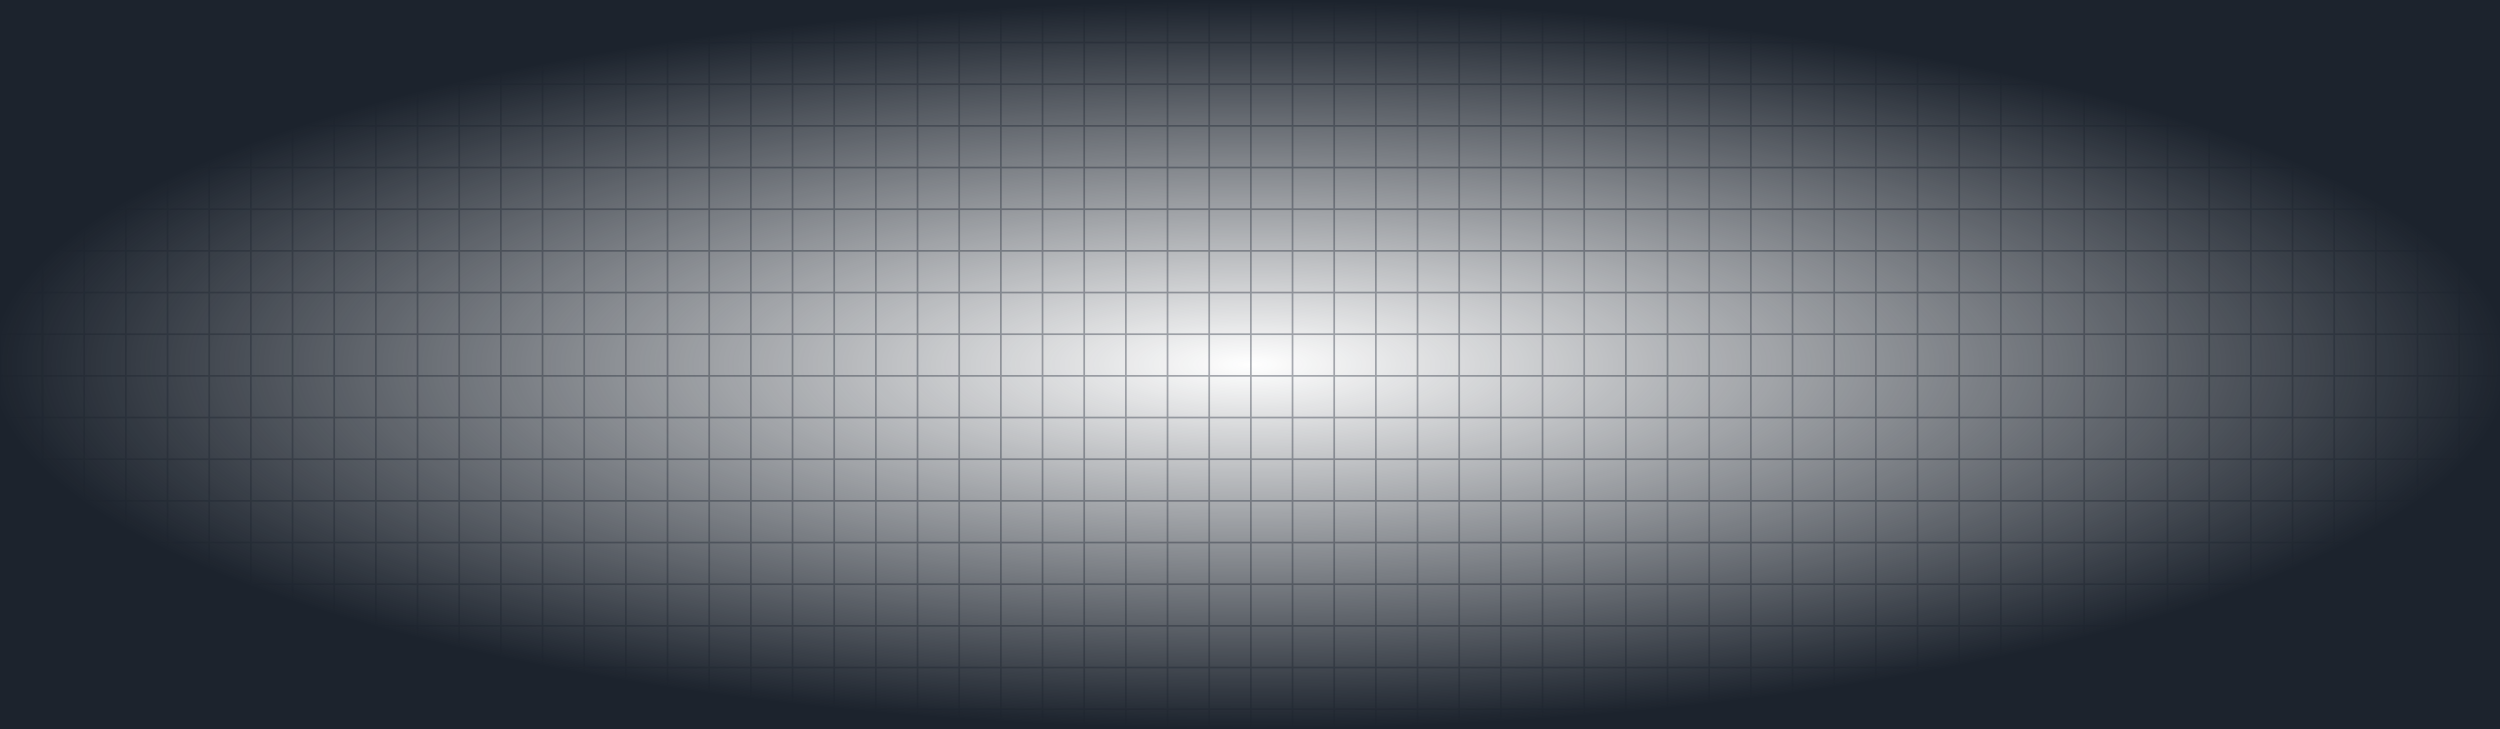 <svg width="1440" height="420" viewBox="0 0 1440 420" fill="none" xmlns="http://www.w3.org/2000/svg">
  <g clip-path="url(#clip0_625_10506)">
    <rect width="1440" height="420"  />
    <g opacity="0.4">
      <rect width="1440" height="1320"  />
      <line x1="0.5" y1="-48" x2="0.5" y2="672" stroke="rgb(44, 53, 68)" />
      <line x1="1464" y1="0.5" x2="-24" y2="0.5" stroke="rgb(44, 53, 68)" />
      <line x1="1464" y1="24.5" x2="-24" y2="24.5" stroke="rgb(44, 53, 68)" />
      <line x1="1464" y1="48.5" x2="-24" y2="48.5" stroke="rgb(44, 53, 68)" />
      <line x1="1464" y1="72.5" x2="-24" y2="72.5" stroke="rgb(44, 53, 68)" />
      <line x1="1464" y1="96.5" x2="-24" y2="96.5" stroke="rgb(44, 53, 68)" />
      <line x1="1464" y1="120.5" x2="-24" y2="120.5" stroke="rgb(44, 53, 68)" />
      <line x1="1464" y1="144.5" x2="-24" y2="144.5" stroke="rgb(44, 53, 68)" />
      <line x1="1464" y1="168.5" x2="-24" y2="168.5" stroke="rgb(44, 53, 68)" />
      <line x1="1464" y1="192.5" x2="-24" y2="192.5" stroke="rgb(44, 53, 68)" />
      <line x1="1464" y1="216.5" x2="-24" y2="216.5" stroke="rgb(44, 53, 68)" />
      <line x1="1464" y1="240.5" x2="-24" y2="240.5" stroke="rgb(44, 53, 68)" />
      <line x1="1464" y1="264.5" x2="-24" y2="264.5" stroke="rgb(44, 53, 68)" />
      <line x1="1464" y1="288.5" x2="-24" y2="288.5" stroke="rgb(44, 53, 68)" />
      <line x1="1464" y1="312.5" x2="-24" y2="312.5" stroke="rgb(44, 53, 68)" />
      <line x1="1464" y1="336.5" x2="-24" y2="336.5" stroke="rgb(44, 53, 68)" />
      <line x1="1464" y1="360.5" x2="-24" y2="360.5" stroke="rgb(44, 53, 68)" />
      <line x1="1464" y1="384.5" x2="-24" y2="384.5" stroke="rgb(44, 53, 68)" />
      <line x1="1464" y1="408.5" x2="-24" y2="408.5" stroke="rgb(44, 53, 68)" />
      <line x1="24.5" y1="-48" x2="24.5" y2="672" stroke="rgb(44, 53, 68)" />
      <line x1="24.5" y1="-48" x2="24.5" y2="672" stroke="rgb(44, 53, 68)" />
      <line x1="48.5" y1="-48" x2="48.5" y2="672" stroke="rgb(44, 53, 68)" />
      <line x1="72.5" y1="-48" x2="72.5" y2="672" stroke="rgb(44, 53, 68)" />
      <line x1="96.5" y1="-48" x2="96.5" y2="672" stroke="rgb(44, 53, 68)" />
      <line x1="120.5" y1="-48" x2="120.5" y2="672" stroke="rgb(44, 53, 68)" />
      <line x1="144.5" y1="-48" x2="144.5" y2="672" stroke="rgb(44, 53, 68)" />
      <line x1="168.5" y1="-48" x2="168.5" y2="672" stroke="rgb(44, 53, 68)" />
      <line x1="192.5" y1="-48" x2="192.5" y2="672" stroke="rgb(44, 53, 68)" />
      <line x1="216.5" y1="-48" x2="216.5" y2="672" stroke="rgb(44, 53, 68)" />
      <line x1="240.5" y1="-48" x2="240.5" y2="672" stroke="rgb(44, 53, 68)" />
      <line x1="264.5" y1="-48" x2="264.5" y2="672" stroke="rgb(44, 53, 68)" />
      <line x1="288.5" y1="-48" x2="288.5" y2="672" stroke="rgb(44, 53, 68)" />
      <line x1="312.5" y1="-48" x2="312.5" y2="672" stroke="rgb(44, 53, 68)" />
      <line x1="336.5" y1="-48" x2="336.5" y2="672" stroke="rgb(44, 53, 68)" />
      <line x1="360.5" y1="-48" x2="360.5" y2="672" stroke="rgb(44, 53, 68)" />
      <line x1="384.5" y1="-48" x2="384.5" y2="672" stroke="rgb(44, 53, 68)" />
      <line x1="408.5" y1="-48" x2="408.5" y2="672" stroke="rgb(44, 53, 68)" />
      <line x1="432.5" y1="-48" x2="432.5" y2="672" stroke="rgb(44, 53, 68)" />
      <line x1="456.5" y1="-48" x2="456.5" y2="672" stroke="rgb(44, 53, 68)" />
      <line x1="480.5" y1="-48" x2="480.5" y2="672" stroke="rgb(44, 53, 68)" />
      <line x1="504.5" y1="-48" x2="504.5" y2="672" stroke="rgb(44, 53, 68)" />
      <line x1="528.5" y1="-48" x2="528.5" y2="672" stroke="rgb(44, 53, 68)" />
      <line x1="552.5" y1="-48" x2="552.5" y2="672" stroke="rgb(44, 53, 68)" />
      <line x1="576.5" y1="-48" x2="576.5" y2="672" stroke="rgb(44, 53, 68)" />
      <line x1="600.5" y1="-48" x2="600.5" y2="672" stroke="rgb(44, 53, 68)" />
      <line x1="624.5" y1="-48" x2="624.5" y2="672" stroke="rgb(44, 53, 68)" />
      <line x1="648.5" y1="-48" x2="648.5" y2="672" stroke="rgb(44, 53, 68)" />
      <line x1="672.5" y1="-48" x2="672.5" y2="672" stroke="rgb(44, 53, 68)" />
      <line x1="696.5" y1="-48" x2="696.5" y2="672" stroke="rgb(44, 53, 68)" />
      <line x1="720.5" y1="-48" x2="720.5" y2="672" stroke="rgb(44, 53, 68)" />
      <line x1="744.5" y1="-48" x2="744.5" y2="672" stroke="rgb(44, 53, 68)" />
      <line x1="768.5" y1="-48" x2="768.5" y2="672" stroke="rgb(44, 53, 68)" />
      <line x1="792.5" y1="-48" x2="792.5" y2="672" stroke="rgb(44, 53, 68)" />
      <line x1="816.5" y1="-48" x2="816.5" y2="672" stroke="rgb(44, 53, 68)" />
      <line x1="840.5" y1="-48" x2="840.5" y2="672" stroke="rgb(44, 53, 68)" />
      <line x1="864.5" y1="-48" x2="864.5" y2="672" stroke="rgb(44, 53, 68)" />
      <line x1="888.5" y1="-48" x2="888.5" y2="672" stroke="rgb(44, 53, 68)" />
      <line x1="912.5" y1="-48" x2="912.5" y2="672" stroke="rgb(44, 53, 68)" />
      <line x1="936.5" y1="-48" x2="936.5" y2="672" stroke="rgb(44, 53, 68)" />
      <line x1="960.5" y1="-48" x2="960.5" y2="672" stroke="rgb(44, 53, 68)" />
      <line x1="984.5" y1="-48" x2="984.5" y2="672" stroke="rgb(44, 53, 68)" />
      <line x1="1008.5" y1="-48" x2="1008.5" y2="672" stroke="rgb(44, 53, 68)" />
      <line x1="1032.5" y1="-48" x2="1032.5" y2="672" stroke="rgb(44, 53, 68)" />
      <line x1="1056.5" y1="-48" x2="1056.5" y2="672" stroke="rgb(44, 53, 68)" />
      <line x1="1080.5" y1="-48" x2="1080.5" y2="672" stroke="rgb(44, 53, 68)" />
      <line x1="1104.5" y1="-48" x2="1104.5" y2="672" stroke="rgb(44, 53, 68)" />
      <line x1="1128.5" y1="-48" x2="1128.5" y2="672" stroke="rgb(44, 53, 68)" />
      <line x1="1152.5" y1="-48" x2="1152.5" y2="672" stroke="rgb(44, 53, 68)" />
      <line x1="1176.5" y1="-48" x2="1176.5" y2="672" stroke="rgb(44, 53, 68)" />
      <line x1="1200.5" y1="-48" x2="1200.5" y2="672" stroke="rgb(44, 53, 68)" />
      <line x1="1224.5" y1="-48" x2="1224.5" y2="672" stroke="rgb(44, 53, 68)" />
      <line x1="1248.5" y1="-48" x2="1248.5" y2="672" stroke="rgb(44, 53, 68)" />
      <line x1="1272.5" y1="-48" x2="1272.5" y2="672" stroke="rgb(44, 53, 68)" />
      <line x1="1296.5" y1="-48" x2="1296.5" y2="672" stroke="rgb(44, 53, 68)" />
      <line x1="1320.5" y1="-48" x2="1320.5" y2="672" stroke="rgb(44, 53, 68)" />
      <line x1="1344.5" y1="-48" x2="1344.5" y2="672" stroke="rgb(44, 53, 68)" />
      <line x1="1368.5" y1="-48" x2="1368.5" y2="672" stroke="rgb(44, 53, 68)" />
      <line x1="1392.5" y1="-48" x2="1392.5" y2="672" stroke="rgb(44, 53, 68)" />
      <line x1="1416.5" y1="-48" x2="1416.5" y2="672" stroke="rgb(44, 53, 68)" />
    </g>
    <rect width="1440" height="420" fill="url(#paint0_radial_625_10506)" />
  </g>
  <defs>
    <radialGradient id="paint0_radial_625_10506" cx="0" cy="0" r="1" gradientUnits="userSpaceOnUse"
      gradientTransform="translate(720 210) rotate(90) scale(210 720)">
      <stop stop-color="rgb(28, 35, 45)" stop-opacity="0" />
      <stop offset="1" stop-color="rgb(28, 35, 45)" />
    </radialGradient>
    <clipPath id="clip0_625_10506">
      <rect width="1440" height="420" fill="white" />
    </clipPath>
  </defs>
</svg>